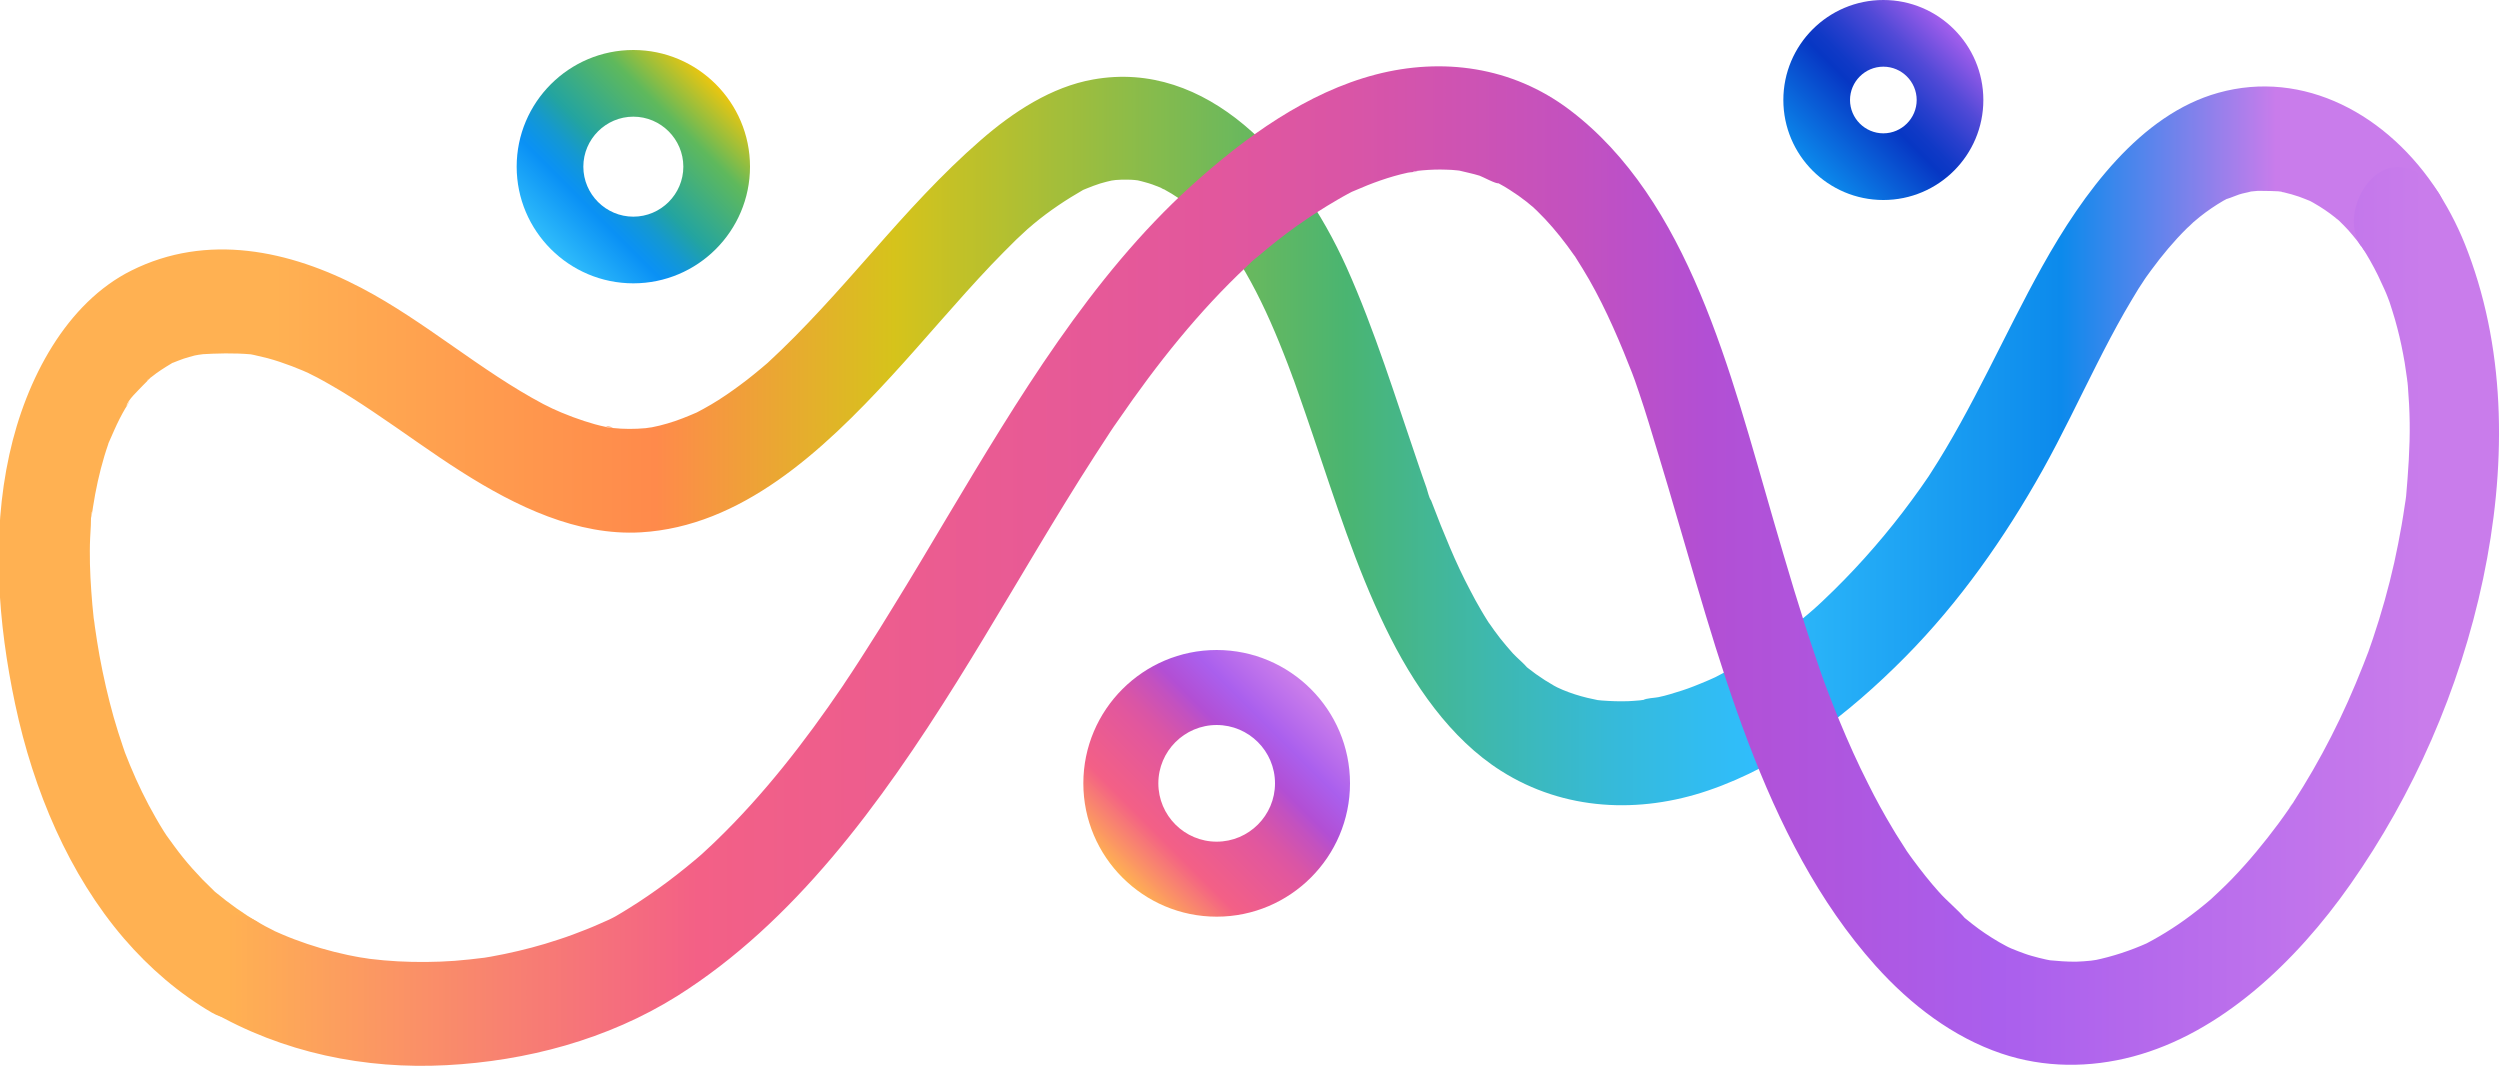 <svg width="1131" height="483" viewBox="0 0 1131 483" fill="none" xmlns="http://www.w3.org/2000/svg">
<path d="M286.522 128.181C257.417 128.181 233.741 104.505 233.741 75.4C233.741 46.296 257.417 22.62 286.522 22.62C315.626 22.62 339.302 46.296 339.302 75.4C339.302 104.505 315.626 128.181 286.522 128.181ZM286.522 52.78C274.081 52.78 263.901 62.959 263.901 75.4C263.901 87.842 274.081 98.021 286.522 98.021C298.963 98.021 309.142 87.842 309.142 75.4C309.142 62.959 298.963 52.78 286.522 52.78Z" fill="url(#paint0_linear_31_34)"/>
<path d="M550.424 414.703C517.172 414.703 490.104 387.634 490.104 354.383C490.104 321.131 517.172 294.062 550.424 294.062C583.676 294.062 610.744 321.131 610.744 354.383C610.744 387.634 583.676 414.703 550.424 414.703ZM550.424 327.993C535.872 327.993 524.034 339.83 524.034 354.383C524.034 368.935 535.872 380.773 550.424 380.773C564.976 380.773 576.814 368.935 576.814 354.383C576.814 339.83 564.976 327.993 550.424 327.993Z" fill="url(#paint1_linear_31_34)"/>
<path d="M852.026 90.481C827.069 90.481 806.786 70.198 806.786 45.24C806.786 20.283 827.069 0 852.026 0C876.984 0 897.267 20.283 897.267 45.24C897.267 70.198 876.984 90.481 852.026 90.481ZM852.026 30.16C843.732 30.16 836.946 36.946 836.946 45.24C836.946 53.534 843.732 60.321 852.026 60.321C860.321 60.321 867.107 53.534 867.107 45.24C867.107 36.946 860.321 30.16 852.026 30.16Z" fill="url(#paint2_linear_31_34)"/>
<path d="M117.022 417.418C110.236 413.421 103.751 408.822 97.568 403.695C94.401 401.056 99.529 405.58 96.513 402.715C94.854 401.131 93.195 399.472 91.536 397.813C88.52 394.647 85.579 391.404 82.79 387.936C80.226 384.769 77.813 381.376 75.4 378.059C73.892 376.023 76.004 378.963 76.079 379.114C75.476 378.134 74.797 377.154 74.119 376.098C72.837 374.062 71.63 372.026 70.424 369.915C66.051 362.3 62.205 354.383 58.812 346.164C57.983 344.204 57.229 342.168 56.4 340.132C54.816 336.136 56.249 339.755 56.55 340.509C56.249 339.604 55.947 338.775 55.645 337.87C54.138 333.421 52.705 328.973 51.423 324.449C48.859 315.325 46.748 306.051 45.014 296.626C44.26 292.253 43.506 287.804 42.903 283.355C42.752 282.074 42.601 280.792 42.375 279.585C42.375 279.812 42.827 283.883 42.526 281.093C42.3 278.53 41.998 276.042 41.772 273.478C41.093 265.41 40.565 257.267 40.641 249.048C40.641 245.278 40.867 241.508 41.093 237.738C41.169 236.305 41.018 232.46 41.696 231.254C41.696 231.178 40.942 236.155 41.47 233.44C41.696 232.083 41.847 230.726 42.073 229.369C43.28 221.602 44.939 213.911 47.201 206.371C47.728 204.562 48.332 202.828 48.935 201.018C49.764 198.379 48.407 199.887 48.483 202.149C48.483 201.621 49.161 200.415 49.312 199.962C50.895 196.419 52.403 192.799 54.138 189.406C54.967 187.823 55.796 186.239 56.701 184.731C57.229 183.902 57.832 183.073 58.285 182.168C59.491 179.906 57.078 183.977 57.154 183.827C57.832 180.811 62.507 176.739 64.392 174.628C65.523 173.421 66.805 172.29 67.936 171.009C69.595 169.124 66.352 172.517 66.428 172.29C66.579 171.838 68.464 170.632 68.614 170.481C71.404 168.219 74.42 166.334 77.436 164.524C77.813 164.298 78.944 163.469 79.321 163.544C77.813 163.393 75.853 164.977 78.341 164.072C79.924 163.469 81.508 162.79 83.091 162.262C84.675 161.734 86.409 161.282 88.068 160.829C89.877 160.377 94.628 160 90.405 160.302C98.247 159.849 105.712 159.623 113.553 160.302C116.494 160.603 109.783 159.548 112.724 160.151C113.478 160.302 114.232 160.452 114.986 160.603C117.022 161.056 118.982 161.508 121.018 162.036C124.712 163.016 128.407 164.298 132.026 165.655C133.685 166.334 135.419 167.012 137.078 167.691C137.832 167.993 142.959 170.33 140.32 169.124C137.908 168.068 142.582 170.255 143.487 170.782C145.372 171.763 147.182 172.818 149.067 173.874C155.853 177.719 162.413 181.942 168.897 186.315C182.318 195.288 195.363 204.939 208.935 213.534C233.515 229.142 261.263 242.488 289.915 240.829C335.231 238.19 371.8 204.486 403.393 170.028C418.548 153.516 433.025 136.098 448.407 119.887C452.177 115.966 455.947 112.121 459.793 108.351C461.527 106.692 463.336 105.033 465.146 103.374C467.71 100.961 460.848 107.069 464.467 103.977C465.523 103.073 466.503 102.243 467.559 101.338C474.797 95.306 482.337 90.33 490.33 85.731C493.195 84.072 485.58 87.842 488.596 86.56C489.651 86.108 490.707 85.58 491.762 85.203C493.723 84.373 495.683 83.695 497.719 83.016C499.604 82.413 501.414 82.036 503.299 81.584C503.676 81.508 504.128 81.433 504.505 81.357C507.37 80.603 501.338 81.81 501.489 81.81C502.545 81.81 503.676 81.508 504.731 81.433C506.616 81.282 508.577 81.207 510.462 81.282C511.442 81.282 512.422 81.357 513.327 81.433C514.232 81.508 518.605 82.111 514.383 81.433C510.16 80.754 514.081 81.433 514.986 81.659C515.891 81.885 516.946 82.111 517.926 82.413C520.264 83.016 522.526 83.846 524.712 84.75C525.693 85.127 526.748 85.806 527.728 86.108C525.466 85.429 523.431 83.921 526.748 85.731C529.01 86.937 531.197 88.294 533.308 89.727C535.419 91.159 537.531 92.743 539.566 94.326C540.622 95.156 541.678 96.136 542.733 96.965C544.543 98.322 540.697 95.156 540.848 95.306C541.527 96.06 542.356 96.739 543.11 97.418C547.408 101.489 551.48 105.862 555.174 110.688C556.23 112.045 557.21 113.327 558.19 114.684C560.075 117.323 559.246 116.72 557.889 114.157C559.472 117.248 561.659 120.038 563.393 123.054C570.104 134.665 575.683 147.107 580.66 159.774C581.941 162.941 583.148 166.183 584.354 169.425C584.279 169.199 585.334 172.215 585.41 172.215C585.41 172.215 583.826 167.691 584.656 170.104C585.41 172.215 586.164 174.326 586.918 176.513C589.406 183.45 591.744 190.462 594.156 197.474C604.034 226.654 613.459 256.437 626.729 283.808C639.246 309.67 656.211 334.251 679.057 348.728C707.71 366.899 741.791 368.181 772.78 357.625C806.258 346.24 836.117 323.318 862.13 297.003C886.333 272.498 906.767 243.619 924.185 212.479C932.856 196.946 940.547 180.66 948.614 164.75C952.611 156.833 956.682 149.067 961.055 141.376C963.167 137.757 965.278 134.138 967.465 130.594C968.068 129.689 972.139 123.506 969.123 127.955C970.481 125.994 971.762 124.109 973.195 122.224C978.172 115.438 983.525 109.029 989.331 103.299C990.537 102.092 994.081 99.076 990.763 101.791C992.271 100.509 993.779 99.227 995.287 98.021C998.605 95.382 1002.15 92.969 1005.77 90.858C1006.75 90.33 1007.73 89.802 1008.71 89.274C1008.48 89.425 1005.39 90.632 1007.58 89.953C1009.39 89.425 1011.12 88.596 1012.93 87.993C1014.74 87.389 1016.55 87.163 1018.36 86.635C1021.23 85.806 1014.67 86.937 1017.61 86.711C1018.89 86.635 1020.17 86.409 1021.53 86.334C1022.58 86.334 1032.54 86.409 1032.46 86.786C1032.46 86.937 1028.46 85.957 1030.88 86.56C1031.63 86.786 1032.46 86.862 1033.21 87.012C1035.55 87.54 1037.81 88.219 1040.08 88.973C1041.81 89.576 1043.54 90.33 1045.28 91.009C1045.73 91.159 1048.07 92.517 1045.73 91.235C1043.24 89.878 1046.26 91.612 1046.86 91.913C1050.18 93.798 1053.42 95.985 1056.44 98.398C1057.12 98.926 1057.72 99.453 1058.4 99.981C1055 97.418 1057.27 98.926 1058.02 99.68C1059.45 101.112 1060.89 102.469 1062.24 103.977C1063.6 105.485 1064.88 107.069 1066.16 108.652C1066.92 109.557 1067.52 110.537 1068.28 111.442C1067.82 110.839 1065.79 107.597 1068.05 111.141C1074.38 121.018 1086.07 126.975 1096.02 119.585C1104.54 113.252 1110.12 97.945 1103.34 87.389C1080.41 51.574 1042.04 31.216 1003.51 41.998C968.369 51.8 942.507 87.163 923.883 120.566C906.616 151.555 892.516 184.656 873.289 214.288C872.837 214.967 872.384 215.646 871.932 216.4C870.273 219.114 874.119 213.233 872.309 215.797C871.178 217.38 870.047 219.039 868.916 220.698C866.277 224.468 863.487 228.162 860.697 231.857C855.269 238.944 849.538 245.806 843.581 252.441C837.625 259.076 831.14 265.712 824.581 271.895C823.902 272.573 819.604 276.494 821.338 274.911C823.223 273.176 820.961 275.212 820.735 275.438C819.83 276.192 818.925 277.022 818.021 277.776C814.401 280.867 810.707 283.883 806.937 286.748C799.924 292.026 792.761 296.928 785.297 301.301C781.904 303.261 778.435 305.146 774.891 306.956C778.661 305.071 774.514 307.107 773.006 307.71C770.744 308.69 768.482 309.595 766.22 310.5C762.752 311.857 759.208 312.988 755.589 314.043C753.855 314.571 752.045 315.024 750.236 315.401C749.029 315.702 744.354 315.853 743.374 316.758C743.449 316.682 747.37 316.23 745.033 316.456C744.053 316.532 742.997 316.682 742.017 316.833C740.283 316.984 738.473 317.135 736.739 317.21C732.743 317.361 728.671 317.21 724.675 316.909C723.921 316.909 723.167 316.682 722.413 316.682C719.547 316.682 726.107 317.663 723.318 316.833C721.583 316.381 719.849 316.155 718.115 315.702C714.345 314.797 710.575 313.591 706.956 312.083C706.202 311.781 701.602 309.595 704.92 311.254C708.087 312.837 703.864 310.65 703.035 310.198C700.245 308.615 697.531 306.88 694.892 304.995C693.76 304.166 692.629 303.261 691.498 302.432C691.046 302.055 690.594 301.678 690.066 301.301C687.351 299.114 691.197 302.281 691.423 302.583C689.312 300.019 686.673 297.983 684.411 295.57C682.45 293.384 680.565 291.122 678.68 288.784C677.776 287.578 676.871 286.371 675.966 285.165C675.287 284.26 672.196 279.661 674.156 282.752C676.268 285.994 673.327 281.47 672.875 280.716C671.894 279.208 670.99 277.625 670.085 276.117C668.351 273.176 666.692 270.16 665.108 267.069C661.791 260.811 658.775 254.326 655.985 247.766C653.195 241.206 650.33 234.119 647.691 227.107C647.314 226.202 647.012 225.222 646.635 224.317C645.73 221.904 647.465 226.428 647.389 226.428C646.484 225.222 645.881 222.206 645.353 220.698C644.071 217.078 642.79 213.459 641.583 209.84C631.329 179.981 621.979 149.444 609.161 120.867C586.993 71.706 545.975 26.692 494.477 35.966C475.777 39.284 458.435 50.519 443.506 63.563C426.013 78.794 410.33 96.136 394.797 113.855C379.416 131.272 364.109 148.69 347.22 164.223C343.223 167.842 349.557 162.262 347.22 164.223C346.239 165.052 345.259 165.881 344.279 166.711C342.168 168.445 340.132 170.179 337.945 171.838C333.723 175.08 329.425 178.172 325.052 180.961C322.865 182.319 320.679 183.676 318.417 184.882C317.361 185.485 316.305 186.013 315.325 186.541C310.952 188.878 318.266 185.259 315.702 186.39C311.178 188.351 306.654 190.236 301.904 191.593C299.566 192.272 297.229 192.875 294.816 193.327C294.364 193.403 293.836 193.478 293.384 193.629C290.292 194.307 295.872 193.252 295.947 193.252C294.665 193.252 293.384 193.553 292.102 193.704C287.125 194.157 282.149 194.157 277.248 193.629C276.569 193.629 275.891 193.478 275.212 193.403C272.724 193.176 275.74 192.272 277.549 193.78C276.871 193.252 274.76 193.252 273.93 193.101C270.688 192.422 267.446 191.518 264.279 190.462C260.81 189.331 257.342 188.049 253.949 186.616C251.989 185.787 250.104 184.882 248.143 184.053C252.29 185.862 247.54 183.751 245.881 182.846C217.38 167.766 192.271 145.372 163.695 130.368C130.895 113.101 93.647 105.335 59.491 122.375C30.235 136.928 11.762 171.235 4.222 205.693C-3.921 242.639 -0.905 281.923 6.861 318.567C15.155 357.776 31.291 395.702 56.098 424.581C67.634 438.002 81.131 449.538 95.759 458.059C105.259 463.638 118.379 461.301 123.732 449.614C128.633 438.907 126.597 423.299 116.418 417.418H117.022Z" fill="url(#paint3_linear_31_34)"/>
<path d="M1068.35 111.442C1071.06 115.665 1073.55 120.038 1075.81 124.637C1076.8 126.673 1077.78 128.784 1078.68 130.82C1079.21 131.951 1079.66 133.082 1080.11 134.213C1080.49 135.118 1082.3 140.17 1080.79 135.872C1079.28 131.574 1080.87 136.098 1081.17 137.078C1081.55 138.285 1081.92 139.491 1082.3 140.622C1083.13 143.186 1083.88 145.825 1084.56 148.464C1085.92 153.591 1086.97 158.794 1087.88 164.072C1088.26 166.485 1088.63 168.897 1088.93 171.235C1089.01 171.989 1089.09 172.743 1089.24 173.497C1089.31 174.025 1088.63 167.465 1088.86 170.028C1089.01 171.536 1089.16 173.044 1089.31 174.552C1089.76 180.132 1090.07 185.636 1090.14 191.216C1090.29 202.526 1089.46 213.685 1088.48 224.995C1088.26 227.559 1088.93 221.301 1088.86 221.753C1088.71 222.507 1088.63 223.337 1088.56 224.166C1088.41 225.599 1088.18 226.956 1087.95 228.388C1087.5 231.404 1087.05 234.42 1086.52 237.436C1085.54 243.092 1084.41 248.747 1083.2 254.326C1080.57 266.089 1077.32 277.625 1073.48 289.01C1072.65 291.574 1071.67 294.062 1070.84 296.626C1069.93 299.34 1072.65 291.8 1071.59 294.515C1071.37 295.118 1071.14 295.646 1070.91 296.249C1070.31 297.832 1069.71 299.34 1069.1 300.924C1066.92 306.503 1064.58 312.008 1062.17 317.436C1057.42 328.068 1052.14 338.398 1046.41 348.351C1043.54 353.327 1040.53 358.228 1037.44 363.054C1036.46 364.562 1033.52 367.955 1037.74 362.677C1037.06 363.582 1036.46 364.637 1035.78 365.542C1034.12 367.955 1032.46 370.292 1030.73 372.63C1024.24 381.376 1017.38 389.67 1009.99 397.361C1006.52 400.98 1002.9 404.298 999.283 407.691C997.398 409.501 1003.05 404.449 1001.09 406.108C1000.72 406.409 1000.34 406.786 999.887 407.088C998.982 407.842 998.077 408.671 997.097 409.425C995.136 411.009 993.176 412.592 991.14 414.1C987.445 416.89 983.675 419.453 979.755 421.866C977.87 423.073 975.909 424.128 973.949 425.259C972.969 425.787 971.988 426.315 971.008 426.843C967.313 428.803 975.532 424.807 971.687 426.541C963.77 430.085 955.777 432.724 947.408 434.458C943.185 435.363 949.745 434.232 948.916 434.232C947.936 434.232 946.88 434.534 945.9 434.609C943.713 434.835 941.526 434.986 939.415 435.061C935.193 435.137 930.97 434.76 926.748 434.383C923.43 434.081 931.951 435.438 928.708 434.684C927.728 434.458 926.673 434.307 925.617 434.081C923.43 433.629 921.244 433.026 919.057 432.422C916.871 431.819 914.986 431.065 912.95 430.311C911.894 429.934 910.914 429.482 909.934 429.105C909.029 428.728 904.806 426.692 908.501 428.502C912.045 430.236 908.35 428.426 907.445 427.898C906.465 427.37 905.41 426.767 904.429 426.239C902.243 424.958 900.056 423.6 897.945 422.168C896.06 420.886 894.175 419.529 892.365 418.096C891.385 417.342 890.33 416.513 889.349 415.683C888.746 415.231 888.218 414.703 887.615 414.251C885.353 412.441 888.822 415.231 889.199 415.683C885.504 411.31 880.829 407.691 877.059 403.393C872.987 398.869 869.217 394.043 865.523 389.067C864.543 387.785 863.638 386.428 862.658 385.071C862.431 384.769 861.074 382.733 861.074 382.733C861.074 382.733 863.562 386.579 862.281 384.468C860.32 381.301 858.209 378.209 856.324 374.967C852.328 368.332 848.558 361.47 845.089 354.458C840.414 345.259 836.192 335.834 832.196 326.183C830.16 321.282 828.199 316.23 826.314 311.254C825.937 310.198 825.485 309.067 825.108 308.011C826.314 311.329 824.957 307.634 824.806 307.182C823.751 304.317 822.771 301.376 821.79 298.436C814.627 277.625 808.445 256.362 802.262 235.174C782.884 168.596 764.109 90.481 709.971 49.614C683.958 30.009 652.365 25.938 622.431 33.704C591.442 41.772 563.468 61.829 538.737 84.222C493.647 125.09 460.471 180.434 428.275 234.345C420.282 247.766 412.29 261.263 404.071 274.534C399.924 281.32 395.777 288.03 391.479 294.665C389.444 297.832 387.408 301.075 385.296 304.241C384.392 305.599 383.487 306.956 382.582 308.313C380.395 311.631 382.733 308.162 383.11 307.559C382.507 308.464 381.903 309.369 381.3 310.273C364.109 335.608 345.334 359.736 323.92 380.396C322.639 381.678 321.281 382.884 320 384.091C319.396 384.694 315.174 388.539 317.511 386.428C319.849 384.317 315.476 388.238 314.948 388.615C313.364 389.972 311.781 391.254 310.198 392.535C304.618 397.059 298.887 401.357 293.006 405.354C290.066 407.389 287.05 409.35 283.958 411.235C282.45 412.215 280.867 413.12 279.359 414.025C278.68 414.402 278.001 414.854 277.323 415.156C277.323 415.156 272.497 417.568 275.061 416.287C277.323 415.231 274.684 416.437 274.307 416.588C273.251 417.041 272.196 417.568 271.065 418.021C269.18 418.85 267.295 419.68 265.334 420.434C261.187 422.092 256.965 423.676 252.742 425.033C244.674 427.747 236.531 429.859 228.237 431.593C226.126 432.045 224.09 432.422 221.979 432.799C221.074 432.95 220.169 433.101 219.264 433.252C220.094 433.101 223.261 432.573 219.264 433.252C214.74 433.855 210.141 434.307 205.617 434.684C197.097 435.288 188.501 435.363 179.981 434.911C175.758 434.684 171.461 434.307 167.238 433.78C165.881 433.629 160.603 432.649 164.524 433.403C162.111 432.95 159.773 432.573 157.361 432.045C149.142 430.311 140.923 427.898 133.006 424.882C131.347 424.204 129.613 423.6 127.954 422.846C127.276 422.545 121.922 420.207 123.807 421.037C125.692 421.866 120.641 419.378 119.811 418.926C118.454 418.172 117.097 417.418 115.739 416.588C106.239 411.009 93.119 413.346 87.766 425.033C82.865 435.74 84.901 451.348 95.08 457.229C127.954 476.381 165.353 483.846 201.998 481.885C237.888 480 274.759 470.424 306.503 450.518C359.133 417.342 398.265 363.883 432.799 308.615C449.613 281.697 465.523 254.025 482.186 226.956C486.484 220.019 490.782 213.082 495.231 206.221C497.266 203.054 499.378 199.887 501.413 196.72C502.695 194.835 503.826 192.875 501.79 196.117C503.072 194.081 504.505 192.121 505.862 190.16C514.608 177.418 523.732 165.052 533.459 153.289C543.185 141.527 553.289 130.594 564.071 120.49C565.353 119.284 566.635 117.927 567.992 116.871C564.674 119.51 567.464 117.323 569.048 116.042C571.988 113.553 574.929 111.141 577.87 108.803C583.675 104.204 589.707 99.981 595.89 95.985C598.906 94.025 601.922 92.215 605.014 90.405C606.597 89.501 608.105 88.596 609.689 87.766C610.593 87.239 611.498 86.786 612.403 86.334C610.518 87.314 611.046 86.937 612.629 86.334C620.546 82.865 628.539 79.925 636.908 78.115C637.813 77.889 640.829 77.889 641.508 77.21C640.377 78.417 637.813 77.663 640.603 77.361C641.583 77.286 642.563 77.135 643.543 77.059C647.087 76.758 650.706 76.607 654.25 76.758C655.834 76.758 657.493 76.909 659.076 77.059C659.755 77.059 660.433 77.286 661.112 77.286C663.902 77.286 656.965 76.381 659.679 77.059C662.921 77.889 666.164 78.492 669.33 79.472C670.537 79.849 677.021 83.393 677.926 82.865C677.926 82.865 674.081 80.829 676.041 81.96C676.795 82.413 677.625 82.79 678.379 83.167C679.962 83.996 681.47 84.901 682.978 85.881C685.617 87.54 688.181 89.35 690.669 91.31C691.121 91.687 694.363 94.402 694.363 94.326C694.363 94.402 691.121 91.31 692.78 92.969C693.609 93.798 694.514 94.552 695.344 95.382C700.32 100.207 704.844 105.561 709.067 111.216C710.122 112.649 711.102 114.081 712.158 115.514C712.912 116.569 714.722 118.304 711.555 114.534C712.007 115.061 712.46 115.815 712.837 116.494C714.948 119.812 716.984 123.129 718.944 126.522C726.861 140.396 733.119 155.25 739.001 170.33C736.889 164.901 739.151 170.782 739.604 172.064C740.282 173.949 740.961 175.91 741.564 177.795C743.072 182.243 744.505 186.692 745.862 191.141C748.878 200.943 751.819 210.82 754.759 220.622C777.153 296.023 797.21 379.567 848.407 436.796C864.467 454.741 883.77 469.293 905.41 476.607C924.788 483.167 945.372 483.167 964.976 477.964C1004.41 467.484 1038.42 435.589 1063.37 400C1091.65 359.661 1112.76 312.234 1123.39 261.715C1133.65 212.78 1134.17 160.829 1116.53 114.081C1112.99 104.581 1108.54 95.608 1103.19 87.314C1096.85 77.436 1085.16 71.48 1075.21 78.869C1066.69 85.203 1061.11 100.509 1067.9 111.065L1068.35 111.442Z" fill="url(#paint4_linear_31_34)"/>
<defs>
<linearGradient id="paint0_linear_31_34" x1="249.198" y1="112.724" x2="323.845" y2="38.077" gradientUnits="userSpaceOnUse">
<stop stop-color="#30BDFB"/>
<stop offset="0.24" stop-color="#0A91F5"/>
<stop offset="0.28" stop-color="#0C93EB"/>
<stop offset="0.36" stop-color="#1498D2"/>
<stop offset="0.45" stop-color="#20A1A9"/>
<stop offset="0.47" stop-color="#23A4A0"/>
<stop offset="0.76" stop-color="#5FB95C"/>
<stop offset="1" stop-color="#ECC60F"/>
</linearGradient>
<linearGradient id="paint1_linear_31_34" x1="507.823" y1="396.984" x2="593.025" y2="311.781" gradientUnits="userSpaceOnUse">
<stop stop-color="#FFB152"/>
<stop offset="0.21" stop-color="#F36086"/>
<stop offset="0.44" stop-color="#E2579D"/>
<stop offset="0.5" stop-color="#D955A6"/>
<stop offset="0.6" stop-color="#C351BF"/>
<stop offset="0.66" stop-color="#B24FD4"/>
<stop offset="0.79" stop-color="#AA5FED"/>
<stop offset="0.98" stop-color="#C97CEB"/>
</linearGradient>
<linearGradient id="paint2_linear_31_34" x1="820.057" y1="77.21" x2="883.996" y2="13.271" gradientUnits="userSpaceOnUse">
<stop stop-color="#0C8AEC"/>
<stop offset="0.44" stop-color="#0737C4"/>
<stop offset="0.51" stop-color="#1039C6"/>
<stop offset="0.62" stop-color="#293FCD"/>
<stop offset="0.77" stop-color="#534AD7"/>
<stop offset="0.93" stop-color="#8C58E6"/>
<stop offset="1" stop-color="#A55FED"/>
</linearGradient>
<linearGradient id="paint3_linear_31_34" x1="1105.07" y1="247.917" x2="27.069" y2="247.917" gradientUnits="userSpaceOnUse">
<stop offset="0.07" stop-color="#C97CEB"/>
<stop offset="0.16" stop-color="#0C8AEC"/>
<stop offset="0.29" stop-color="#30BDFB"/>
<stop offset="0.31" stop-color="#31BCF1"/>
<stop offset="0.35" stop-color="#36BAD8"/>
<stop offset="0.4" stop-color="#3EB8AE"/>
<stop offset="0.46" stop-color="#4AB571"/>
<stop offset="0.65" stop-color="#D6C31B"/>
<stop offset="0.75" stop-color="#FF8A4B"/>
<stop offset="0.91" stop-color="#FFB152"/>
</linearGradient>
<linearGradient id="paint4_linear_31_34" x1="102.695" y1="256.362" x2="1117.51" y2="256.362" gradientUnits="userSpaceOnUse">
<stop stop-color="#FFB152"/>
<stop offset="0.21" stop-color="#F36086"/>
<stop offset="0.44" stop-color="#E2579D"/>
<stop offset="0.5" stop-color="#D955A6"/>
<stop offset="0.6" stop-color="#C351BF"/>
<stop offset="0.66" stop-color="#B24FD4"/>
<stop offset="0.79" stop-color="#AA5FED"/>
<stop offset="0.98" stop-color="#C97CEB"/>
</linearGradient>
</defs>
</svg>
